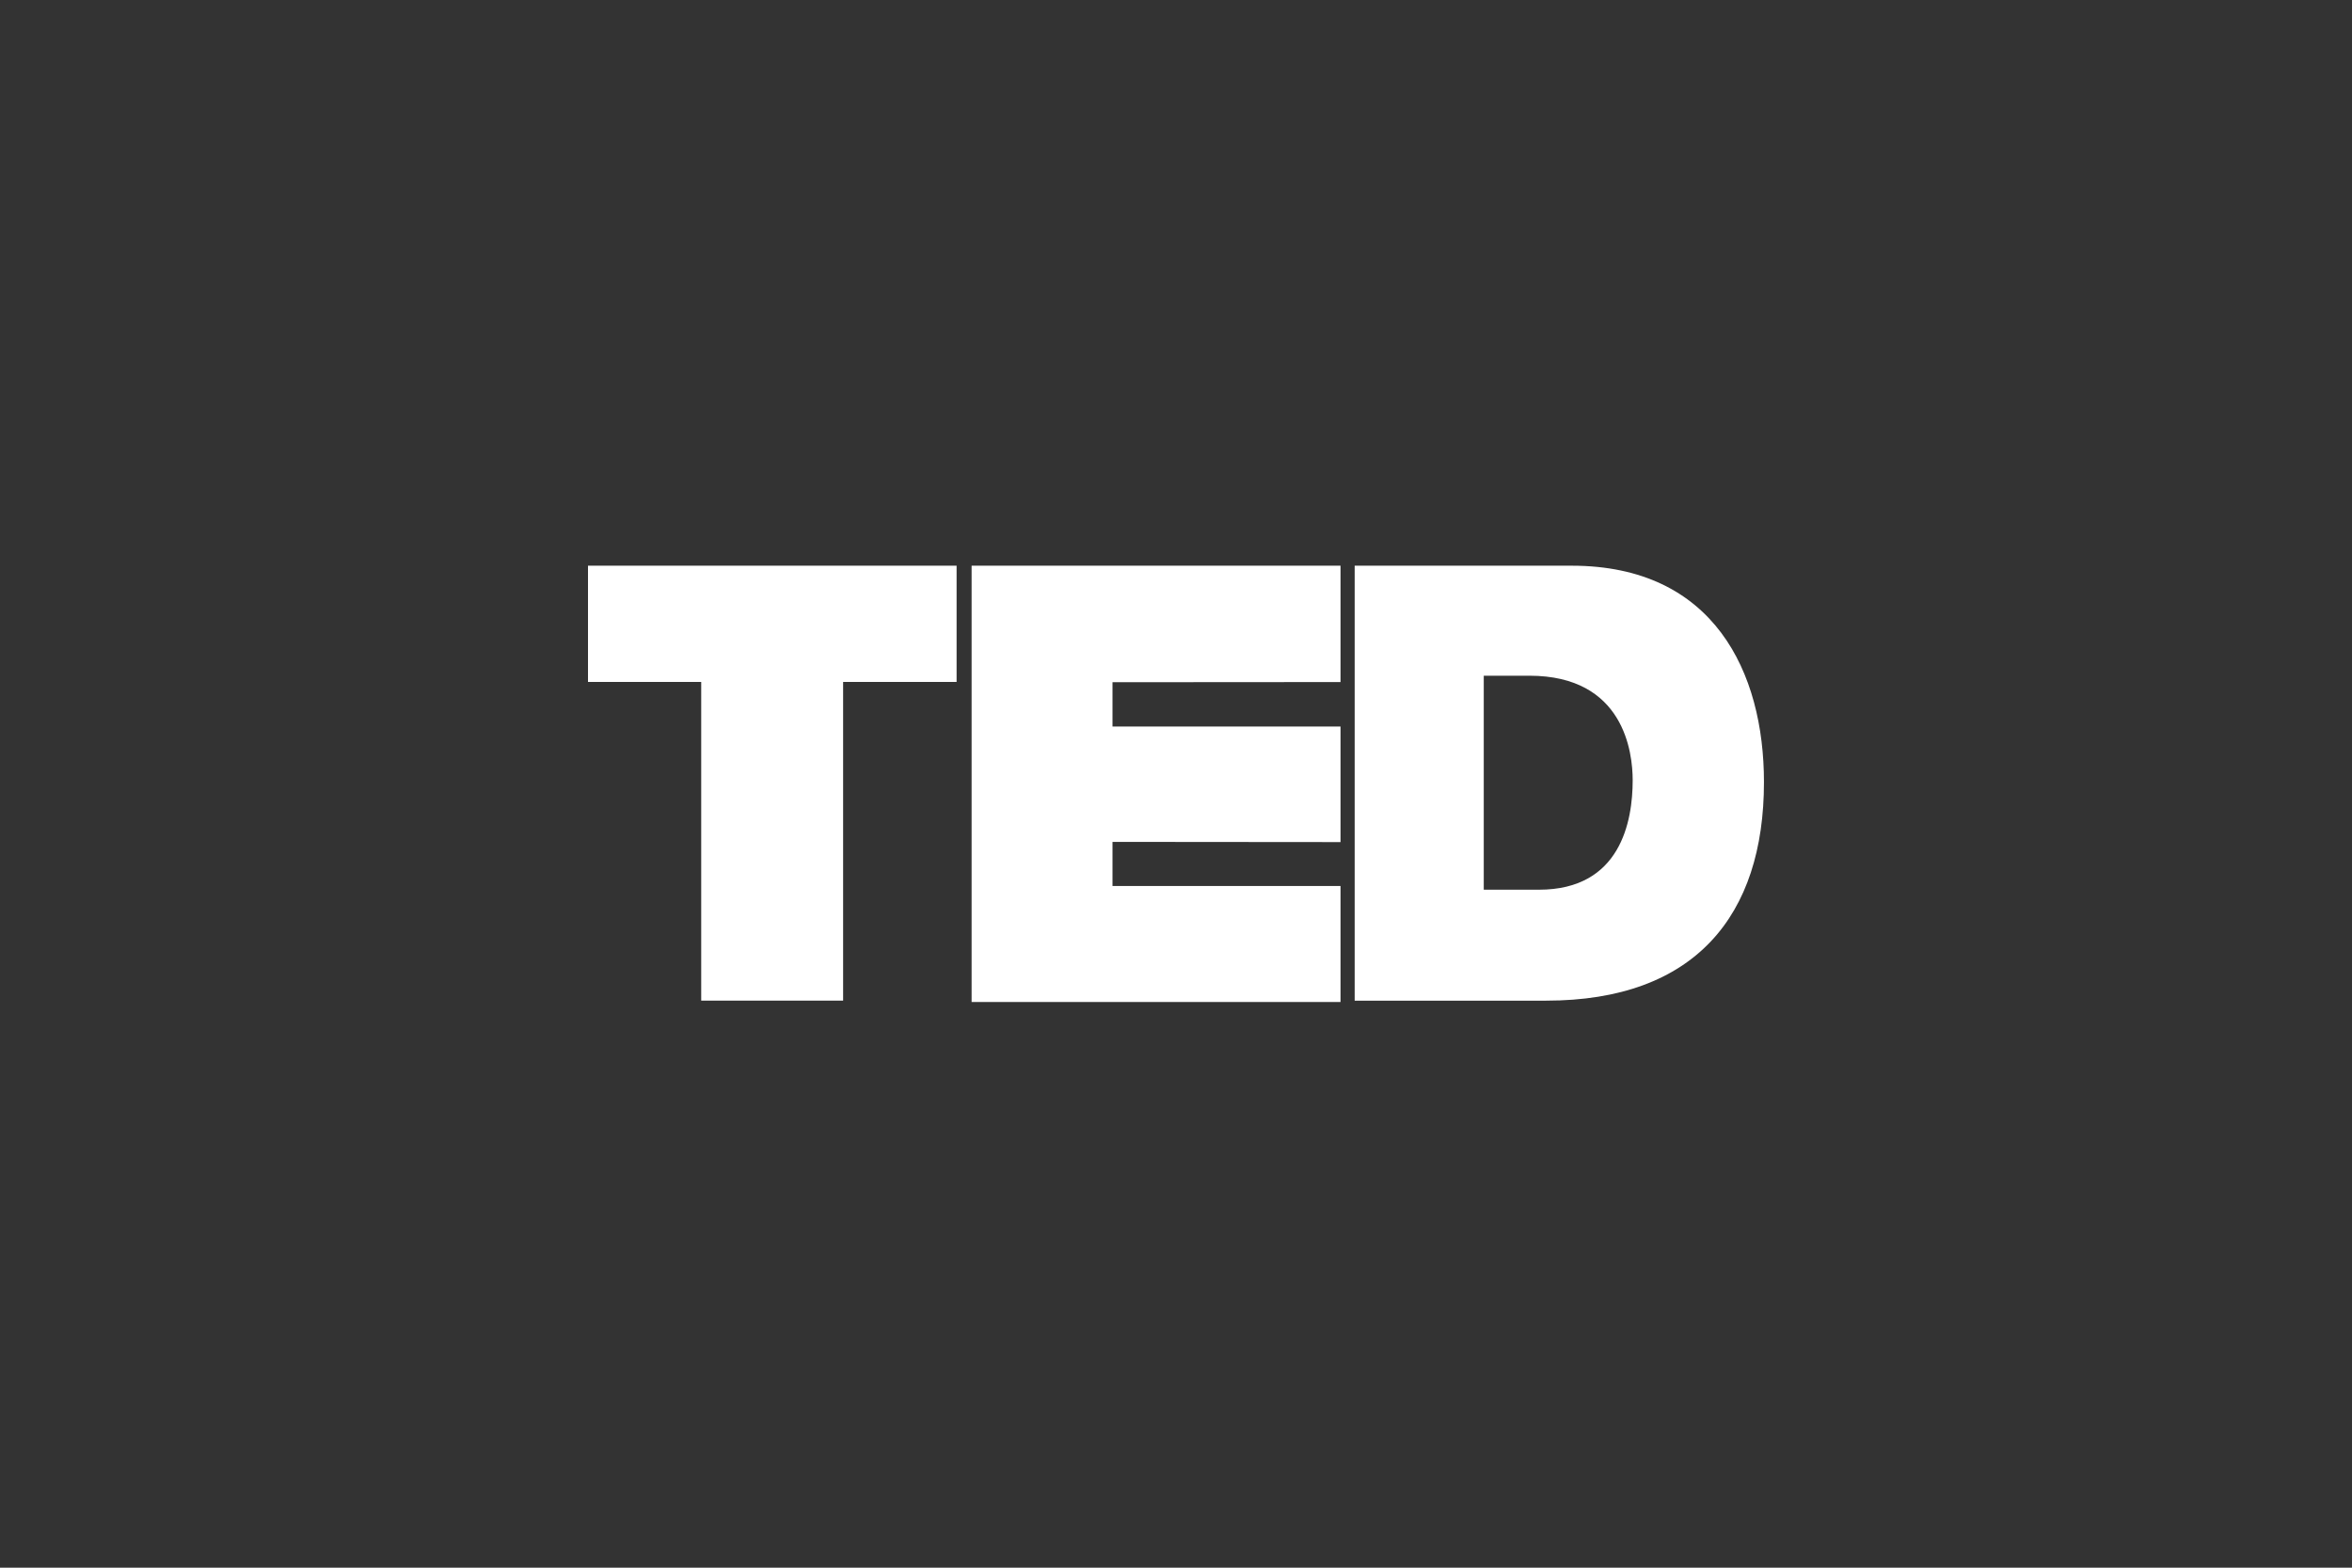 <?xml version="1.0" encoding="UTF-8"?> <svg xmlns="http://www.w3.org/2000/svg" id="Layer_1" width="600" height="400" viewBox="0 0 600 400"><rect x="0" y="0" width="600" height="400" fill="#333333" stroke="none"/><defs><style>.cls-1{fill:#fff;}</style></defs><path class="cls-1" d="m150,174h28.88v81.32h36.2v-81.32h28.95v-29.66h-94.03v29.66Zm97.86,81.66h94.11v-29.6h-58.17v-11.25l58.17.05v-29.48h-58.17v-11.31l58.17-.04v-29.69h-94.11v111.32Zm153.1-111.32h-55.38v110.98h48.83c37.92,0,55.58-21.67,55.58-55.77,0-28.02-12.79-55.21-49.03-55.21Zm-8.38,82.67h-14.07v-54.6h11.64c24.21,0,26.35,19.67,26.35,26.68,0,10.43-3.05,27.92-23.91,27.92Z"></path></svg> 